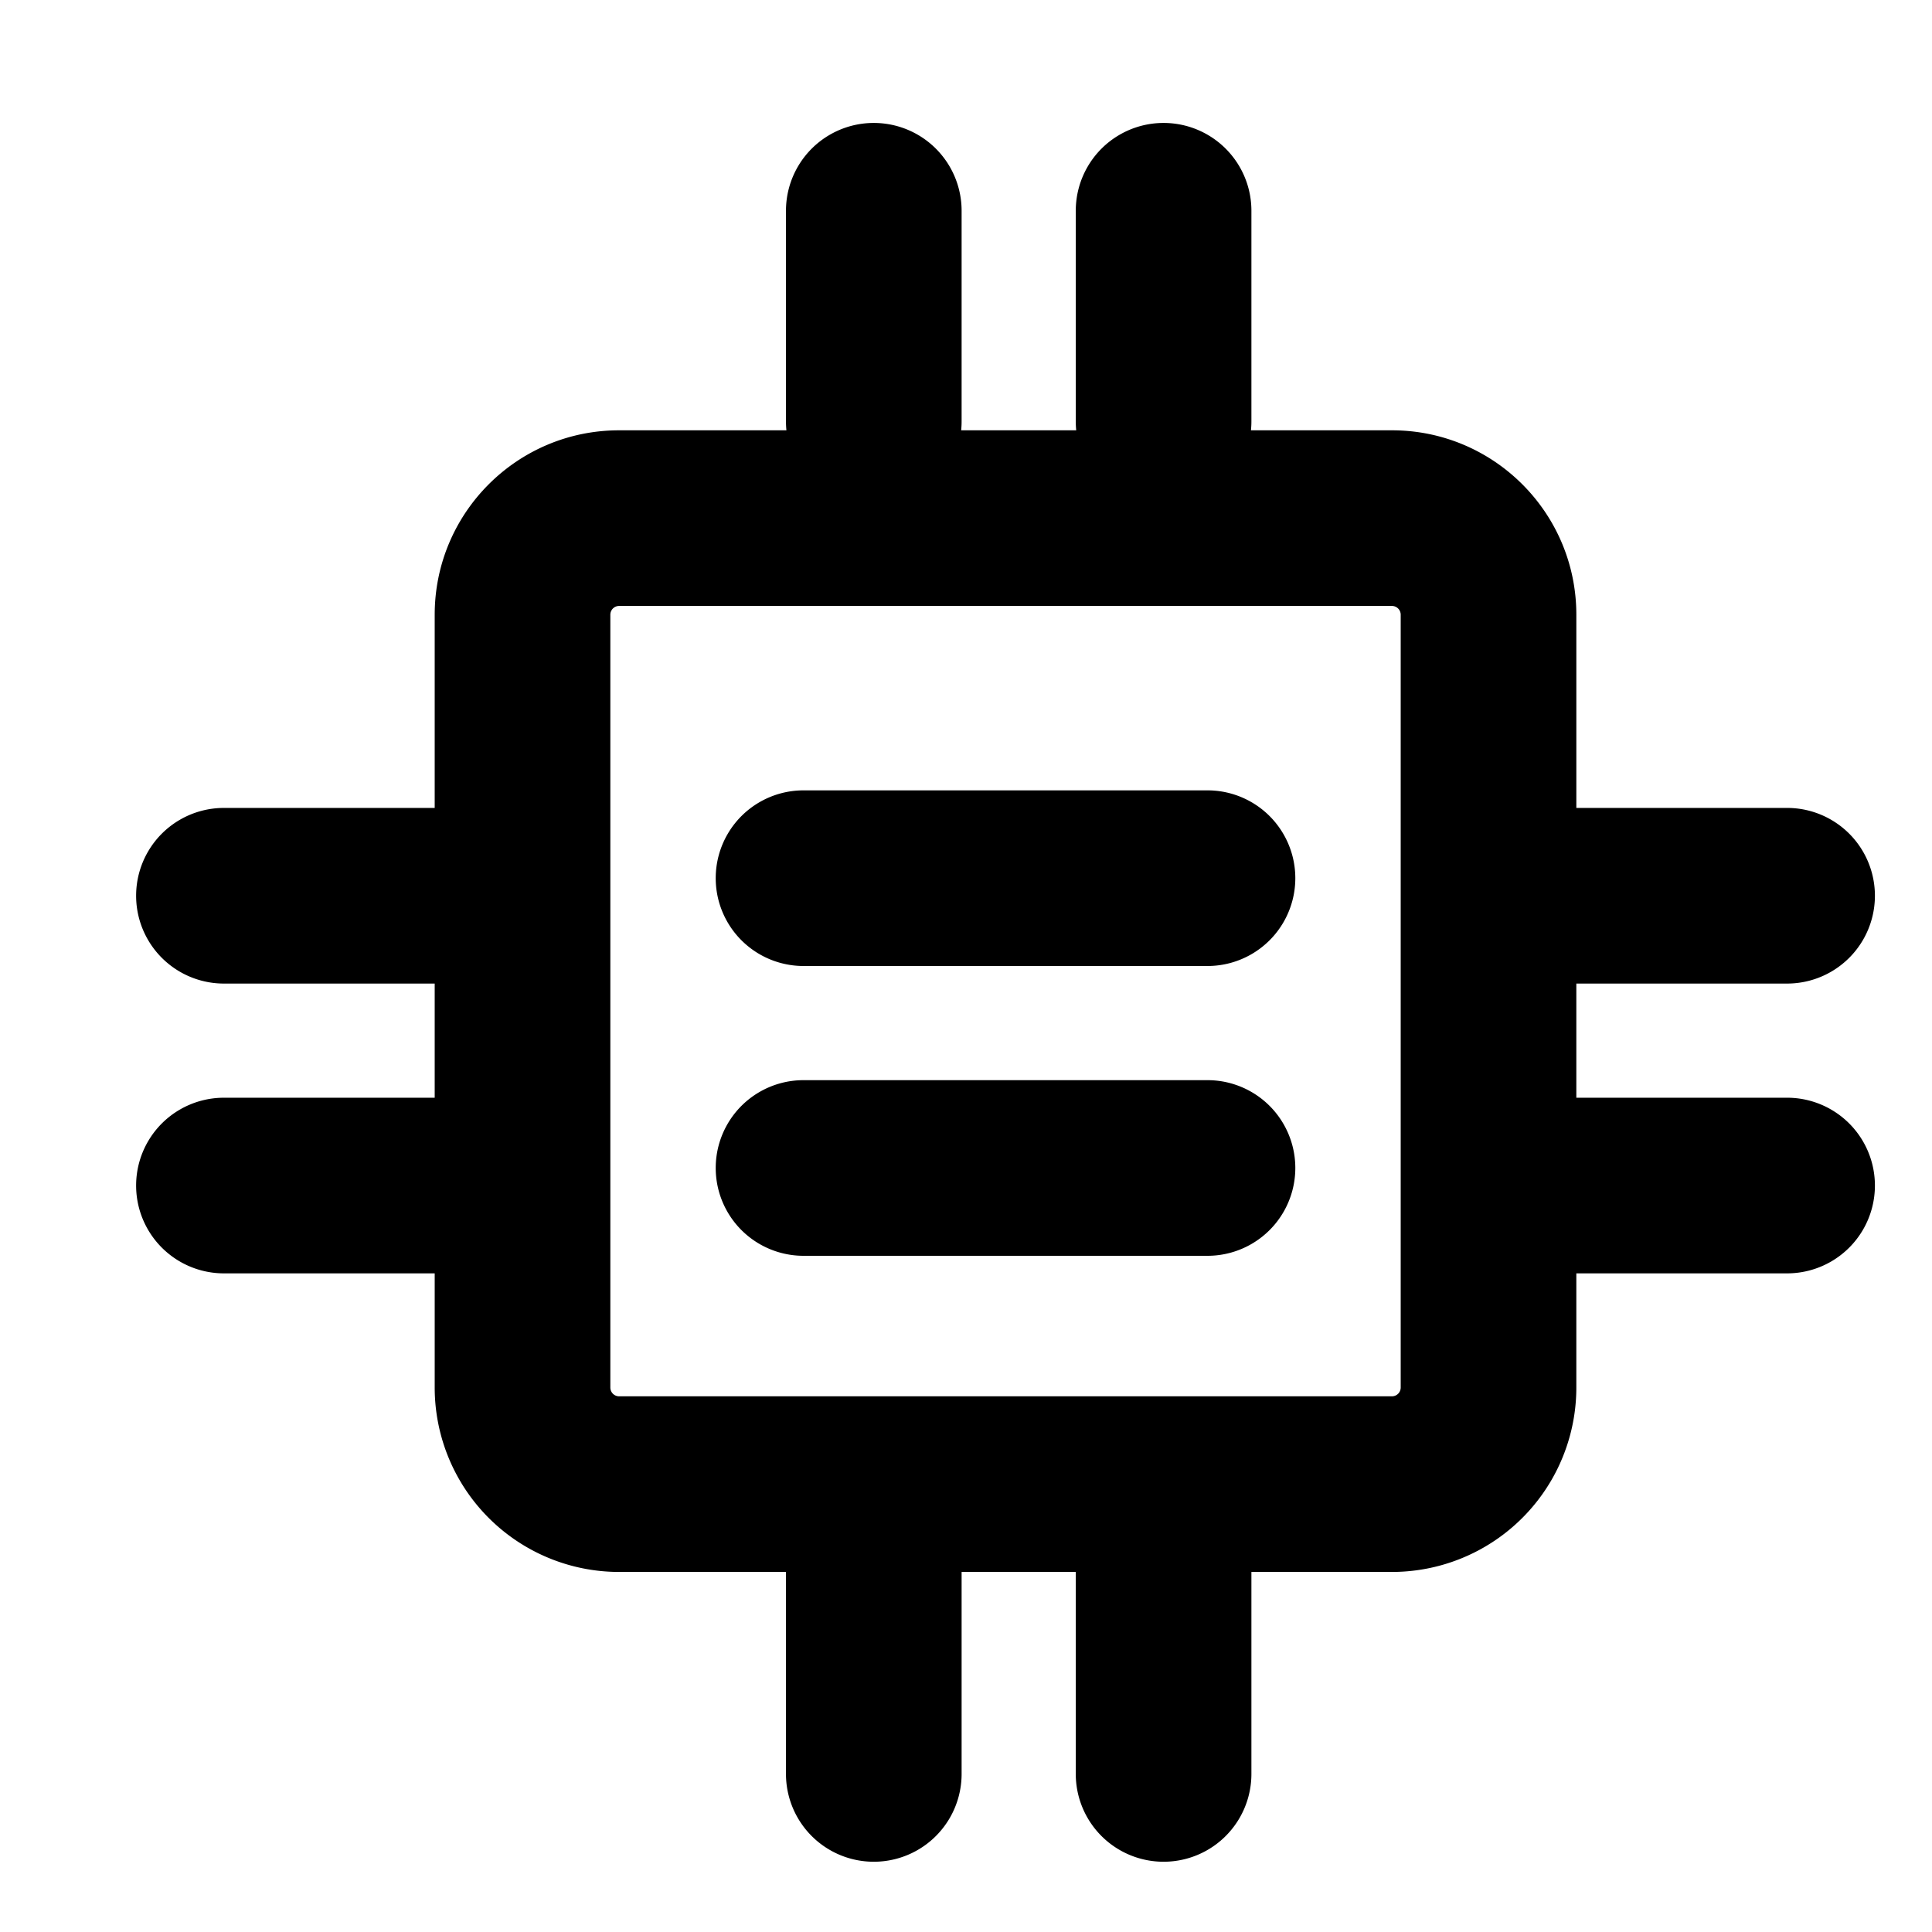<?xml version="1.0" standalone="no"?><!DOCTYPE svg PUBLIC "-//W3C//DTD SVG 1.1//EN" "http://www.w3.org/Graphics/SVG/1.1/DTD/svg11.dtd"><svg t="1578550184459" class="icon" viewBox="0 0 1024 1024" version="1.1" xmlns="http://www.w3.org/2000/svg" p-id="3563" xmlns:xlink="http://www.w3.org/1999/xlink" width="128" height="128"><defs><style type="text/css"></style></defs><path d="M570.182 833.164h-60.509v107.055a46.545 46.545 0 0 1-93.091 0v-107.055h-88.436a97.745 97.745 0 0 1-97.745-97.745v-60.509h-111.709a46.545 46.545 0 0 1 0-93.091h111.709v-60.509h-111.709a46.545 46.545 0 1 1 0-93.091h111.709V325.818c0-53.993 43.753-97.745 97.745-97.745h88.669a47.104 47.104 0 0 1-0.233-4.655V111.709a46.545 46.545 0 1 1 93.091 0v111.709c0 1.583-0.093 3.119-0.233 4.655h60.975a47.104 47.104 0 0 1-0.233-4.655V111.709a46.545 46.545 0 0 1 93.091 0v111.709c0 1.583-0.093 3.119-0.233 4.655h74.705c53.993 0 97.745 43.753 97.745 97.745v102.4h111.709a46.545 46.545 0 0 1 0 93.091h-111.709v60.509h111.709a46.545 46.545 0 0 1 0 93.091h-111.709v60.509a97.745 97.745 0 0 1-97.745 97.745h-74.473v107.055a46.545 46.545 0 0 1-93.091 0v-107.055z m-242.036-512a4.655 4.655 0 0 0-4.655 4.655v409.6a4.655 4.655 0 0 0 4.655 4.655h409.6a4.655 4.655 0 0 0 4.655-4.655V325.818a4.655 4.655 0 0 0-4.655-4.655h-409.6zM425.891 418.909h214.109a46.545 46.545 0 0 1 0 93.091h-214.109a46.545 46.545 0 1 1 0-93.091z m0 153.6h214.109a46.545 46.545 0 0 1 0 93.091h-214.109a46.545 46.545 0 0 1 0-93.091z" p-id="3564"></path></svg>